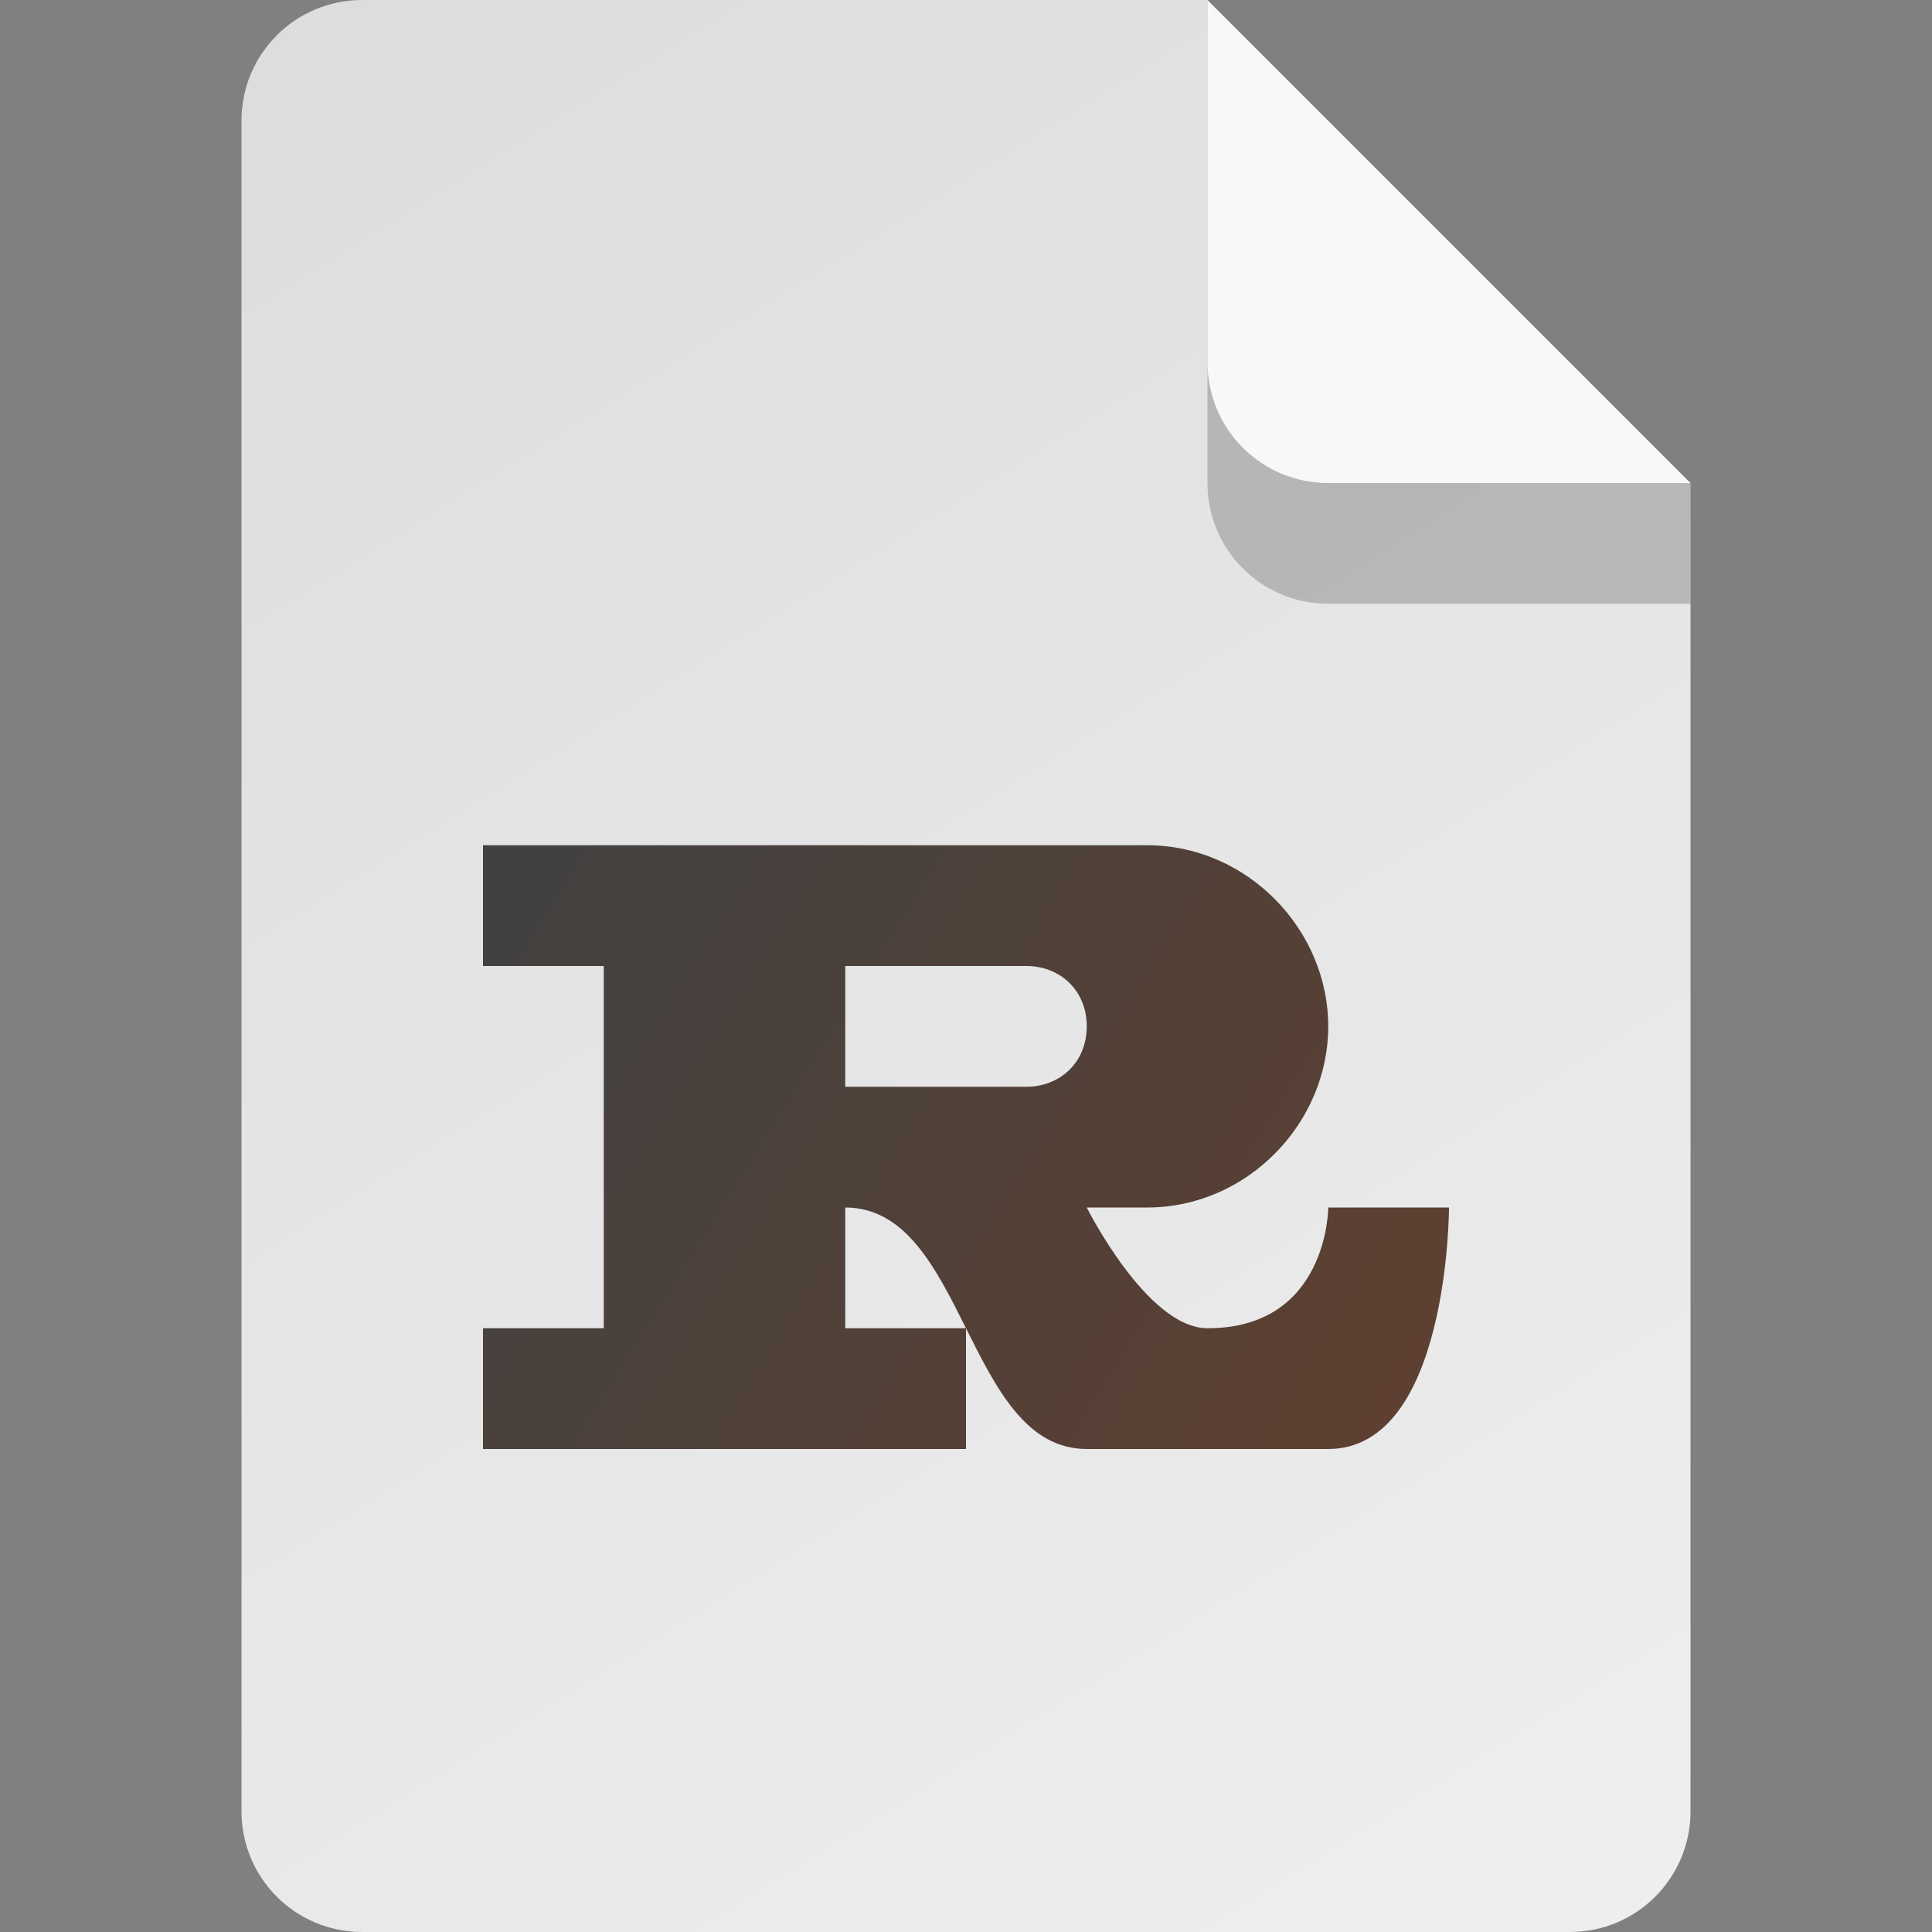 <?xml version="1.0" encoding="UTF-8" standalone="no"?>
<!-- Created with Inkscape (http://www.inkscape.org/) -->

<svg
   width="16"
   height="16"
   viewBox="0 0 16 16"
   version="1.1"
   id="svg5"
   inkscape:version="1.2.2 (1:1.2.2+202305151914+b0a8486541)"
   sodipodi:docname="text-x-rust.svg"
   xmlns:inkscape="http://www.inkscape.org/namespaces/inkscape"
   xmlns:sodipodi="http://sodipodi.sourceforge.net/DTD/sodipodi-0.dtd"
   xmlns:xlink="http://www.w3.org/1999/xlink"
   xmlns="http://www.w3.org/2000/svg"
   xmlns:svg="http://www.w3.org/2000/svg">
  <rect x="0" y="0" width="16" height="16" fill="#808080" stroke="none"/>
  <sodipodi:namedview
     id="namedview7"
     pagecolor="#ffffff"
     bordercolor="#000000"
     borderopacity="0.25"
     inkscape:showpageshadow="2"
     inkscape:pageopacity="0.0"
     inkscape:pagecheckerboard="0"
     inkscape:deskcolor="#d1d1d1"
     inkscape:document-units="px"
     showgrid="false"
     inkscape:zoom="49.375"
     inkscape:cx="7.9898734"
     inkscape:cy="8"
     inkscape:window-width="1920"
     inkscape:window-height="1012"
     inkscape:window-x="0"
     inkscape:window-y="0"
     inkscape:window-maximized="1"
     inkscape:current-layer="svg5" />
  <defs
     id="defs2">
    <linearGradient
       inkscape:collect="always"
       id="linearGradient899">
      <stop
         style="stop-color:#dddddd;stop-opacity:1;"
         offset="0"
         id="stop895" />
      <stop
         style="stop-color:#eeeeee;stop-opacity:1;"
         offset="1"
         id="stop897" />
    </linearGradient>
    <linearGradient
       inkscape:collect="always"
       xlink:href="#linearGradient899"
       id="linearGradient956"
       x1="3"
       y1="0"
       x2="13"
       y2="16"
       gradientUnits="userSpaceOnUse" />
    <linearGradient
       inkscape:collect="always"
       id="linearGradient1535">
      <stop
         style="stop-color:#414141;stop-opacity:1;"
         offset="0"
         id="stop1531" />
      <stop
         style="stop-color:#5f4030;stop-opacity:1;"
         offset="1"
         id="stop1533" />
    </linearGradient>
    <linearGradient
       inkscape:collect="always"
       xlink:href="#linearGradient1535"
       id="linearGradient2857"
       x1="4"
       y1="7"
       x2="12"
       y2="12"
       gradientUnits="userSpaceOnUse" />
  </defs>
  <path
     id="rect448"
     style="fill:url(#linearGradient956);fill-opacity:1;stroke-width:0.25;stroke-linecap:round;stroke-linejoin:round"
     d="m 3,0 h 7 L 11.5,2.5 14,4 v 11 c 0,0.554 -0.446,1 -1,1 H 3 C 2.446,16 2,15.554 2,15 V 1 C 2,0.446 2.446,0 3,0 Z"
     sodipodi:nodetypes="scccssssss" />
  <path
     d="M 5,11 H 4 v 1 H 8 V 11 H 7 v -1 0 c 1,0 1,2 2,2 h 2 c 1,0 1,-2 1,-2 h -1 c 0,0 0,1 -1,1 C 9.5,11 9,10 9,10 H 9.5 C 10.331,10 11,9.3 11,8.5 11,7.7 10.331,7 9.5,7 H 4 V 8 H 5 M 7,8 H 8.5 C 8.777,8 9,8.2 9,8.5 9,8.8 8.777,9 8.5,9 H 7 Z"
     style="fill:url(#linearGradient2857);fill-opacity:1"
     id="path2266" />
  <path
     d="M 14,5 H 11 C 10.446,5 10,4.554 10,4 V 0 l 4,4 z"
     style="opacity:0.2;fill:#000000;stroke-width:0.25;stroke-linecap:round;stroke-linejoin:round"
     id="path611"
     sodipodi:nodetypes="cssccc" />
  <path
     id="rect600"
     style="fill:#f8f8f8;fill-opacity:1;stroke-width:0.25;stroke-linecap:round;stroke-linejoin:round"
     d="M 14,4 H 11 C 10.446,4 10,3.554 10,3 V 0 l 2,2 z"
     sodipodi:nodetypes="cssccc" />
</svg>
